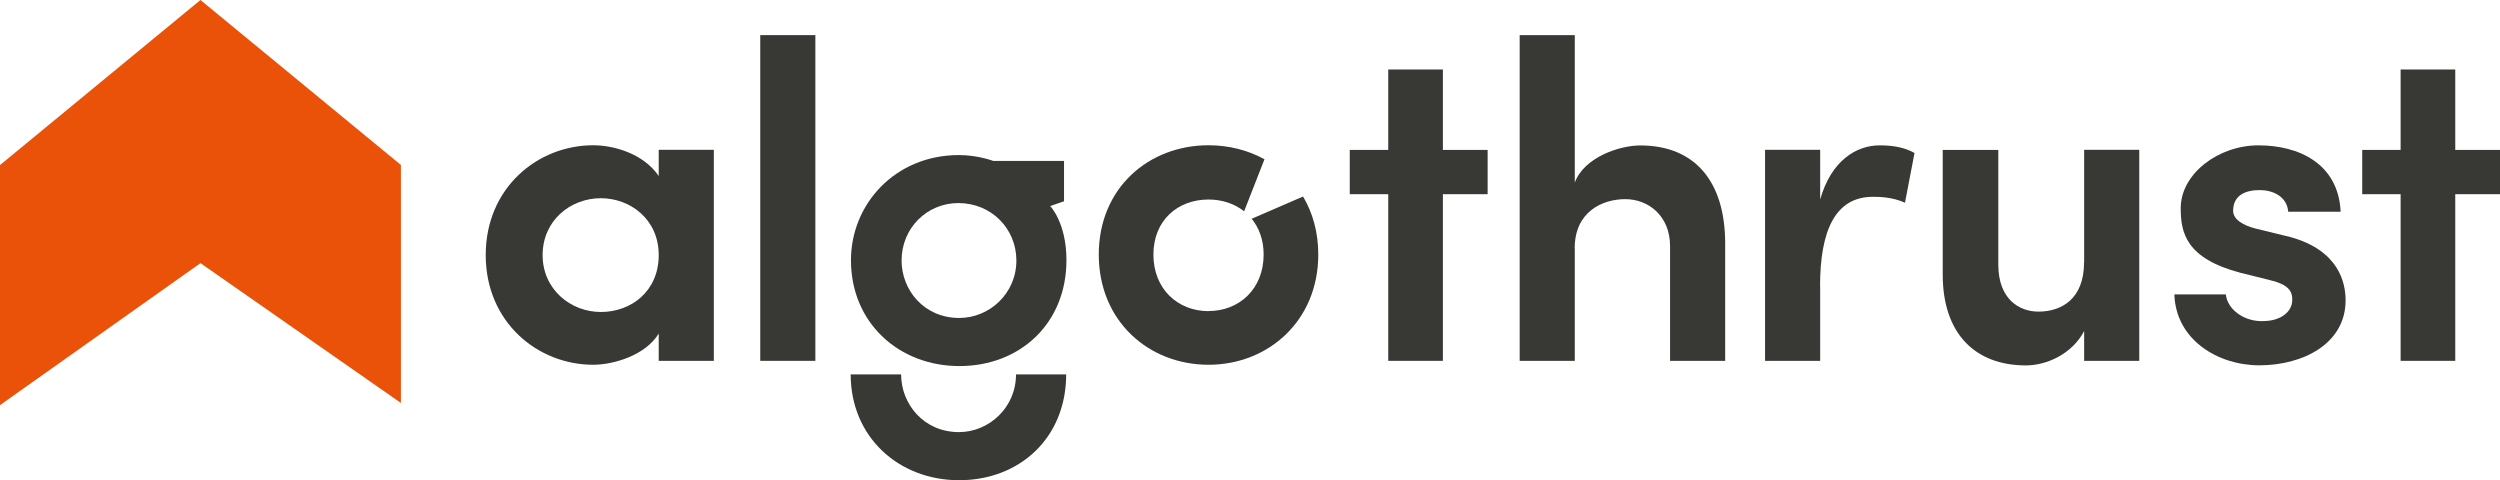 <?xml version="1.0" encoding="UTF-8"?>
<svg id="Layer_1" data-name="Layer 1" xmlns="http://www.w3.org/2000/svg" viewBox="0 0 267.64 51.41">
  <defs>
    <style>
      .cls-1 {
        fill: #e95208;
      }

      .cls-2 {
        fill-rule: evenodd;
      }

      .cls-2, .cls-3 {
        fill: #383934;
      }
    </style>
  </defs>
  <path class="cls-2" d="M70.52,38.63h5.9v-22.59h-5.9v2.8c-1.69-2.47-4.93-3.29-7.01-3.29-5.95,0-11.51,4.55-11.51,11.75s5.56,11.75,11.51,11.75c2.18,0,5.61-1.02,7.01-3.34v2.9h0ZM58.09,27.31c0-3.68,2.95-6.09,6.24-6.09,3.1,0,6.19,2.22,6.19,6.09s-2.95,6.09-6.19,6.09-6.24-2.42-6.24-6.09Z"/>
  <rect class="cls-3" x="81.39" y="3.76" width="5.9" height="34.87"/>
  <path class="cls-2" d="M129.38,33.31c-3.29,0-5.9-2.37-5.9-6.05s2.61-5.9,5.9-5.9c1.46,0,2.79.45,3.81,1.26l2.18-5.57c-1.76-.97-3.82-1.5-5.99-1.5-6.38,0-11.75,4.55-11.75,11.7s5.37,11.8,11.75,11.8,11.75-4.69,11.75-11.8c0-2.38-.6-4.48-1.63-6.21l-5.5,2.38c.8.98,1.28,2.28,1.28,3.83,0,3.68-2.61,6.05-5.9,6.05Z"/>
  <polygon class="cls-2" points="154.47 7.44 148.62 7.44 148.62 16.05 144.5 16.05 144.5 20.79 148.62 20.79 148.62 38.63 154.47 38.63 154.47 20.79 159.26 20.79 159.26 16.05 154.47 16.05 154.47 7.44"/>
  <path class="cls-2" d="M168.58,26.59c0-3.92,2.95-5.27,5.42-5.27s4.79,1.79,4.79,5.03v12.28h5.9v-12.57c0-6.63-3.24-10.49-9.09-10.49-2.22,0-6,1.26-7.01,3.97V3.76h-5.9v34.87h5.9v-12.04Z"/>
  <path class="cls-2" d="M194.85,30.65c0-6,1.64-9.58,5.66-9.58.58,0,2.03,0,3.43.63l1.02-5.32c-.92-.53-2.13-.82-3.72-.82-2.56,0-5.22,1.69-6.38,5.8v-5.32h-5.9v22.59h5.9v-7.98Z"/>
  <path class="cls-2" d="M223.11,28.09c0,3.92-2.42,5.27-4.88,5.27-2.08,0-4.3-1.35-4.3-5.03v-12.28h-5.95v13.35c0,6.38,3.53,9.72,8.9,9.72,2.27,0,4.98-1.26,6.24-3.68v3.19h5.9v-22.59h-5.9v12.04Z"/>
  <path class="cls-2" d="M242.93,29.97c1.69.39,2.51.97,2.47,2.13,0,1.31-1.26,2.22-2.95,2.27-2.18.15-4.01-1.26-4.16-2.85h-5.51c.15,4.84,4.64,7.59,9.09,7.59,4.69,0,9.24-2.32,9.24-6.96,0-1.84-.68-5.32-5.9-6.77l-3.77-.92c-1.31-.34-2.37-.97-2.37-1.89,0-1.69,1.35-2.22,2.85-2.22,1.35,0,2.9.63,3.05,2.32h5.61c-.24-5.17-4.5-7.11-8.8-7.11s-8.32,3.05-8.32,6.72c0,2.61.53,5.37,6.38,6.92l3.1.77Z"/>
  <polygon class="cls-2" points="262.85 7.44 257 7.44 257 16.05 252.89 16.05 252.89 20.79 257 20.79 257 38.63 262.85 38.63 262.85 20.79 267.64 20.79 267.64 16.05 262.85 16.05 262.85 7.44"/>
  <path class="cls-2" d="M102.66,16.6c-6.83,0-11.56,5.25-11.56,11.26,0,6.71,5.14,11.33,11.61,11.33s11.46-4.54,11.46-11.34c0-4.01-1.74-5.79-1.74-5.79l1.48-.51v-4.32h-7.57s-1.64-.63-3.69-.63h0ZM102.6,21.74c3.57,0,6.21,2.78,6.21,6.14,0,3.56-2.9,6.16-6.11,6.16-3.79,0-6.18-3-6.18-6.15,0-3.45,2.69-6.15,6.08-6.15h0Z"/>
  <path class="cls-2" d="M108.77,40.08c0,3.56-2.9,6.18-6.11,6.18-3.79,0-6.19-3.03-6.19-6.18h-5.4c0,6.71,5.14,11.33,11.61,11.33s11.46-4.52,11.46-11.33h-5.37Z"/>
  <path class="cls-1" d="M21.46,0c7.15,5.89,14.3,11.77,21.46,17.66v25.48c-7.15-4.99-14.3-9.98-21.46-14.97-7.15,5.07-14.3,10.13-21.46,15.2v-25.7C7.15,11.77,14.3,5.89,21.46,0Z"/>
</svg>